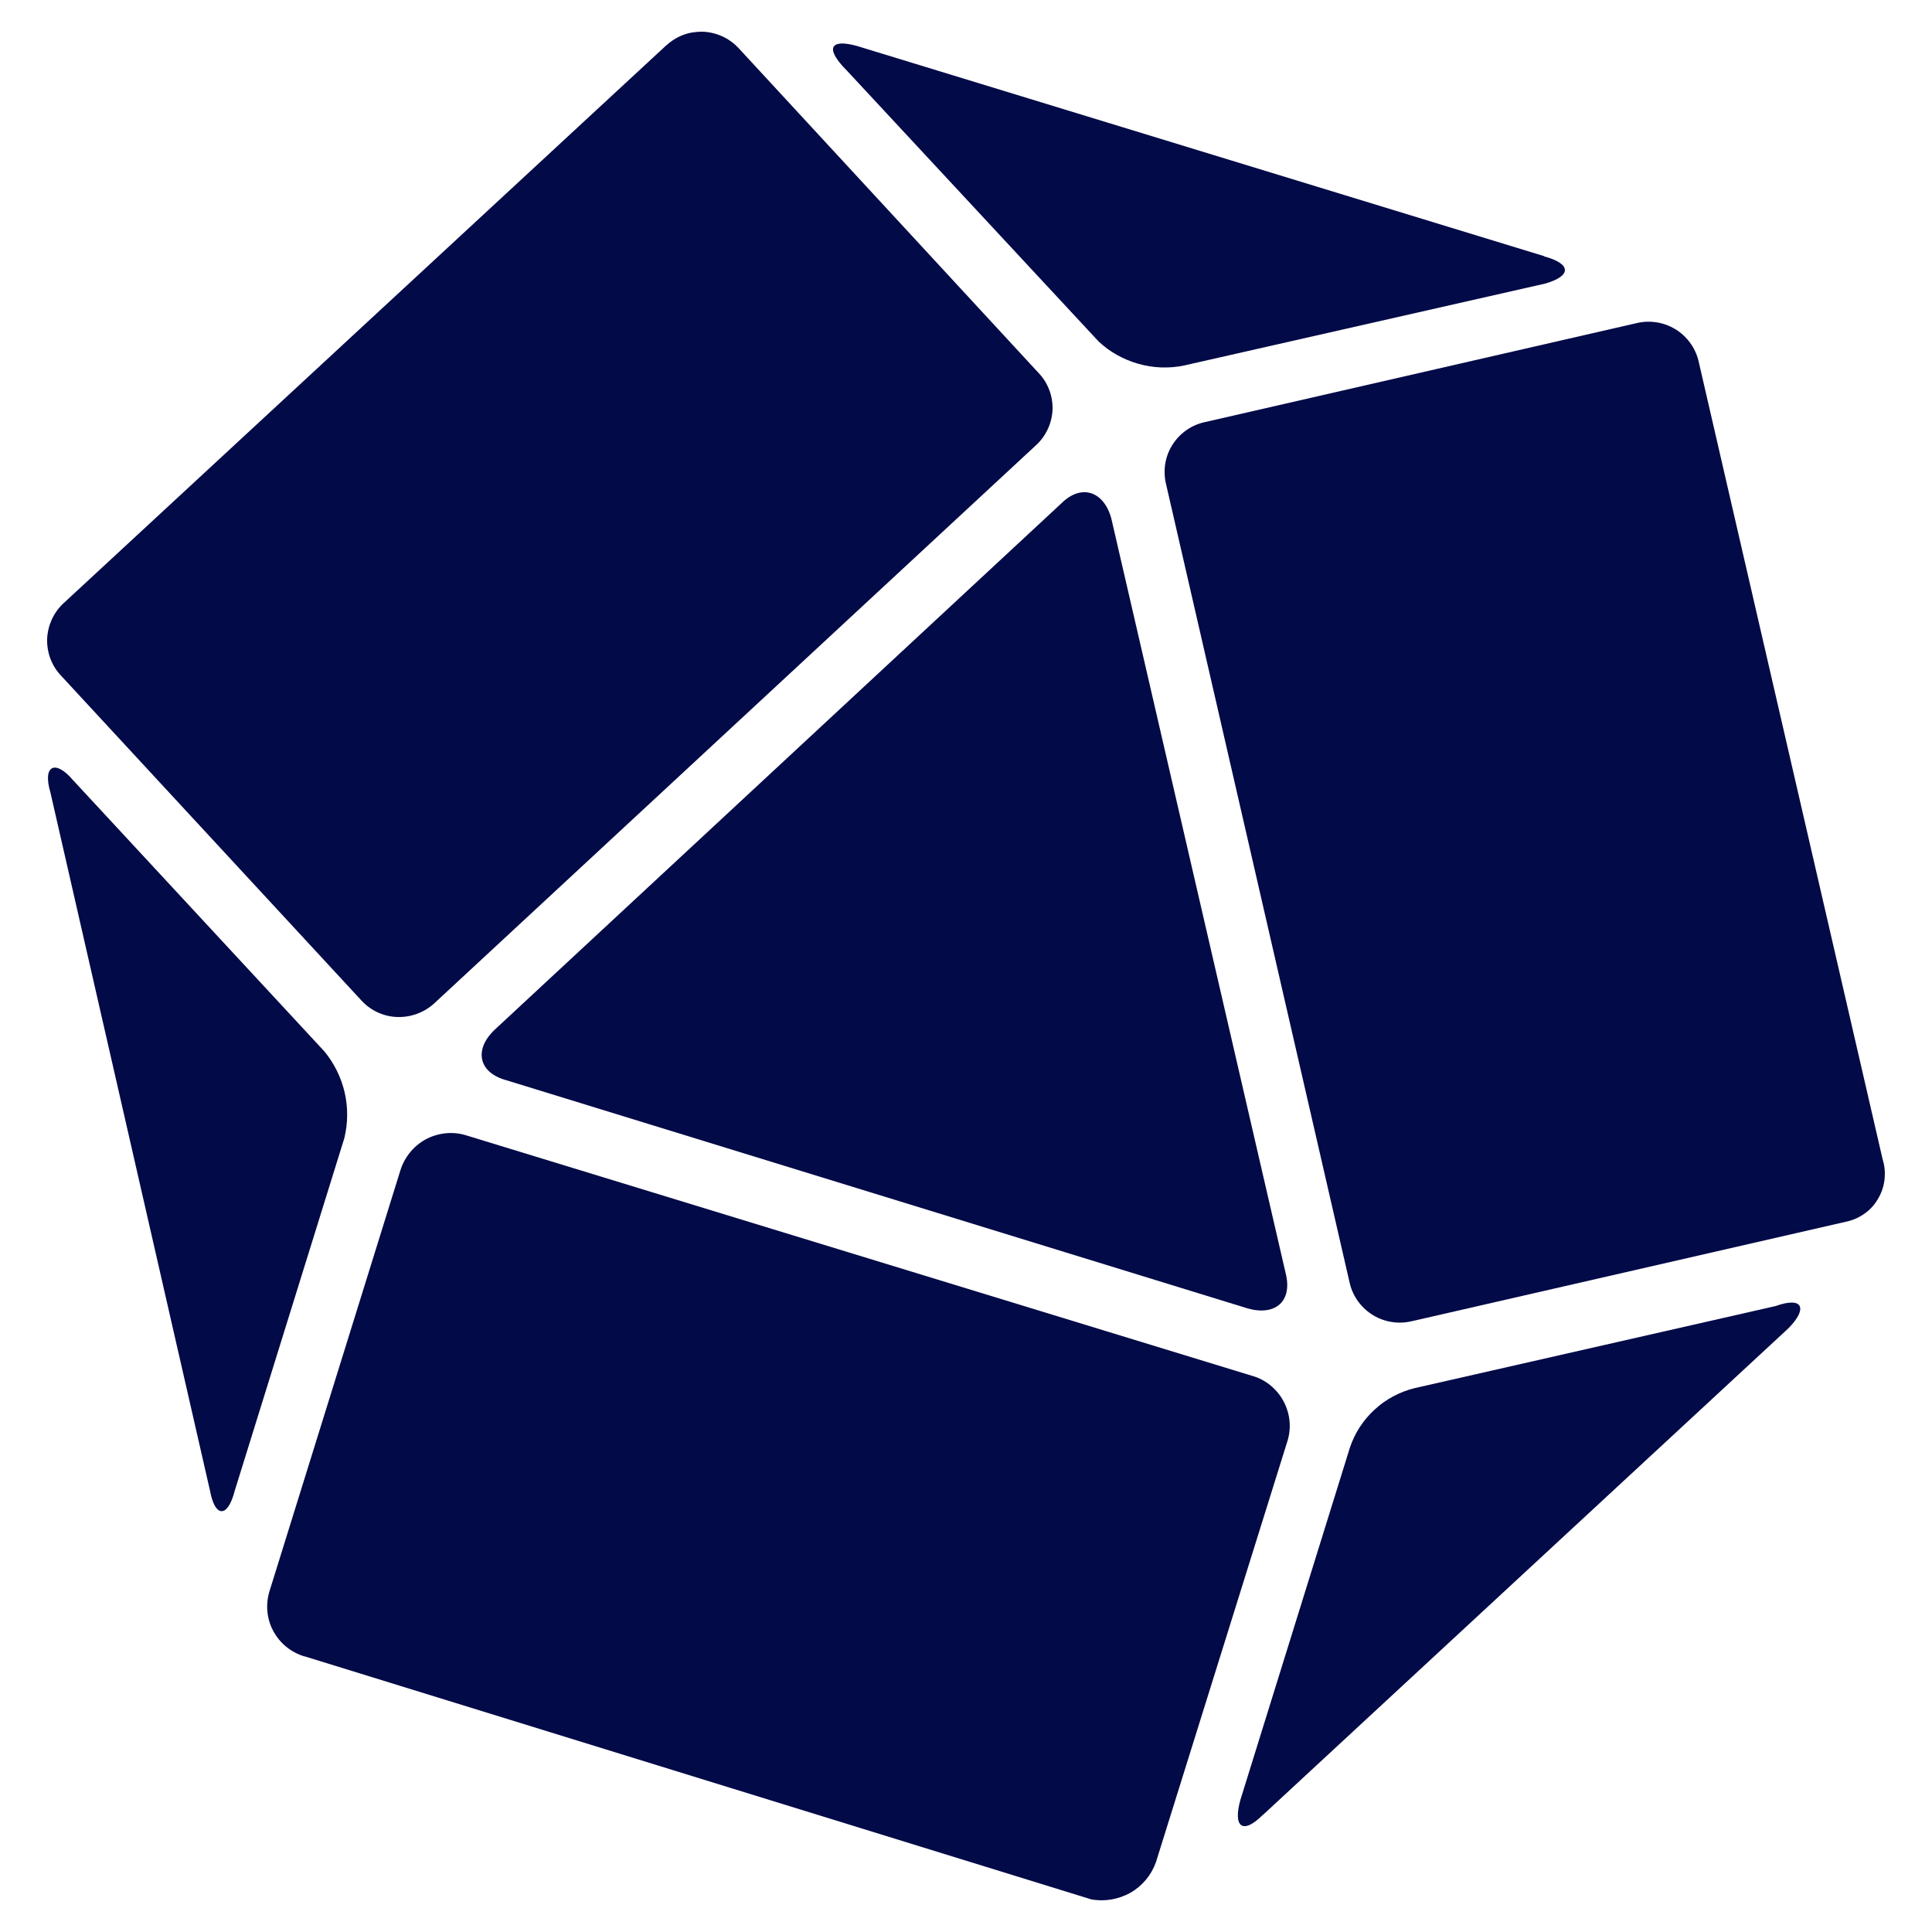 <svg viewBox="0 0 1000 1000" xmlns="http://www.w3.org/2000/svg"><g fill="#020a47" fill-rule="evenodd"><path d="m731 683.8 224.3-51.4c3.5-.7 6.7-2.1 9.6-4.1s5.3-4.6 7.1-7.7c1.8-3 3-6.4 3.4-9.9s.2-7-.9-10.4l-95.4-413.7c-1.7-6.8-6.1-12.7-12.1-16.3s-13.3-4.7-20.1-3l-224.2 51.4c-6.8 1.7-12.6 6.1-16.2 12.1s-4.6 13.2-2.9 20l95.1 413.7c1.7 6.8 6.1 12.7 12.1 16.3s13.3 4.7 20.1 3z"/><path d="m653.7 939.4 271.9-251.8c10.2-10.3 7.7-16.7-6.5-11.6l-186.9 42.5c-7.7 1.9-14.9 5.7-20.7 11.1-5.9 5.4-10.3 12.2-12.8 19.7l-56.7 182.4c-3.9 14.1 1.3 18 11.6 7.7z"/><path d="m157.6 857.3 407.2 125.8c7 1.3 14.1 0 20.3-3.4 6.1-3.5 10.8-9.1 13.2-15.8l68.2-218.4c1-3.4 1.3-7 .9-10.5s-1.5-6.9-3.2-10-4-5.8-6.8-8.1c-2.8-2.2-6-3.9-9.4-4.8l-407.2-124.6c-6.9-2-14.3-1.1-20.6 2.3-6.3 3.5-10.9 9.3-13 16.1l-67.8 218c-2 6.8-1.3 14.2 2.1 20.4 3.4 6.3 9.1 10.9 15.9 13z"/><path d="m26.1 410.2 82.6 361.4c2.6 14.1 9.2 14.1 12.8 0l56.7-182.4c1.9-7.8 2-15.9.2-23.7s-5.4-15.1-10.5-21.3l-130.2-140.5c-9-10.6-15.8-7.7-11.6 6.5z"/><path d="m344.5 23.8-311.9 288.7c-5 4.8-7.9 11.3-8.2 18.2-.2 6.9 2.2 13.6 6.9 18.7l156 168.7c4.8 5.1 11.4 8.1 18.4 8.3s13.8-2.3 19-7l311.8-289.2c5-4.7 8-11.3 8.3-18.2.2-6.9-2.3-13.7-7-18.7l-155.7-168.6c-2.4-2.5-5.3-4.6-8.5-6s-6.6-2.2-10.1-2.3c-3.5 0-7 .5-10.2 1.8-3.3 1.3-6.2 3.2-8.8 5.6z"/><path d="m646 677.3c14.2 3.9 23.2-3.8 19.4-18.5l-90.2-390.5c-3.9-14.1-15.5-18-25.8-7.8l-293.8 272.9c-10.3 10.2-7.8 21.8 6.4 25.7z"/><path d="m799.3 132.6-355.7-108.8c-14.1-3.9-16.7 1.3-5.2 12.8l130.2 140.1c5.8 5.5 12.9 9.4 20.6 11.6s15.8 2.5 23.6.9l186.9-42.4c13.8-3.9 13.8-10.3-.5-14.1z"/></g></svg>